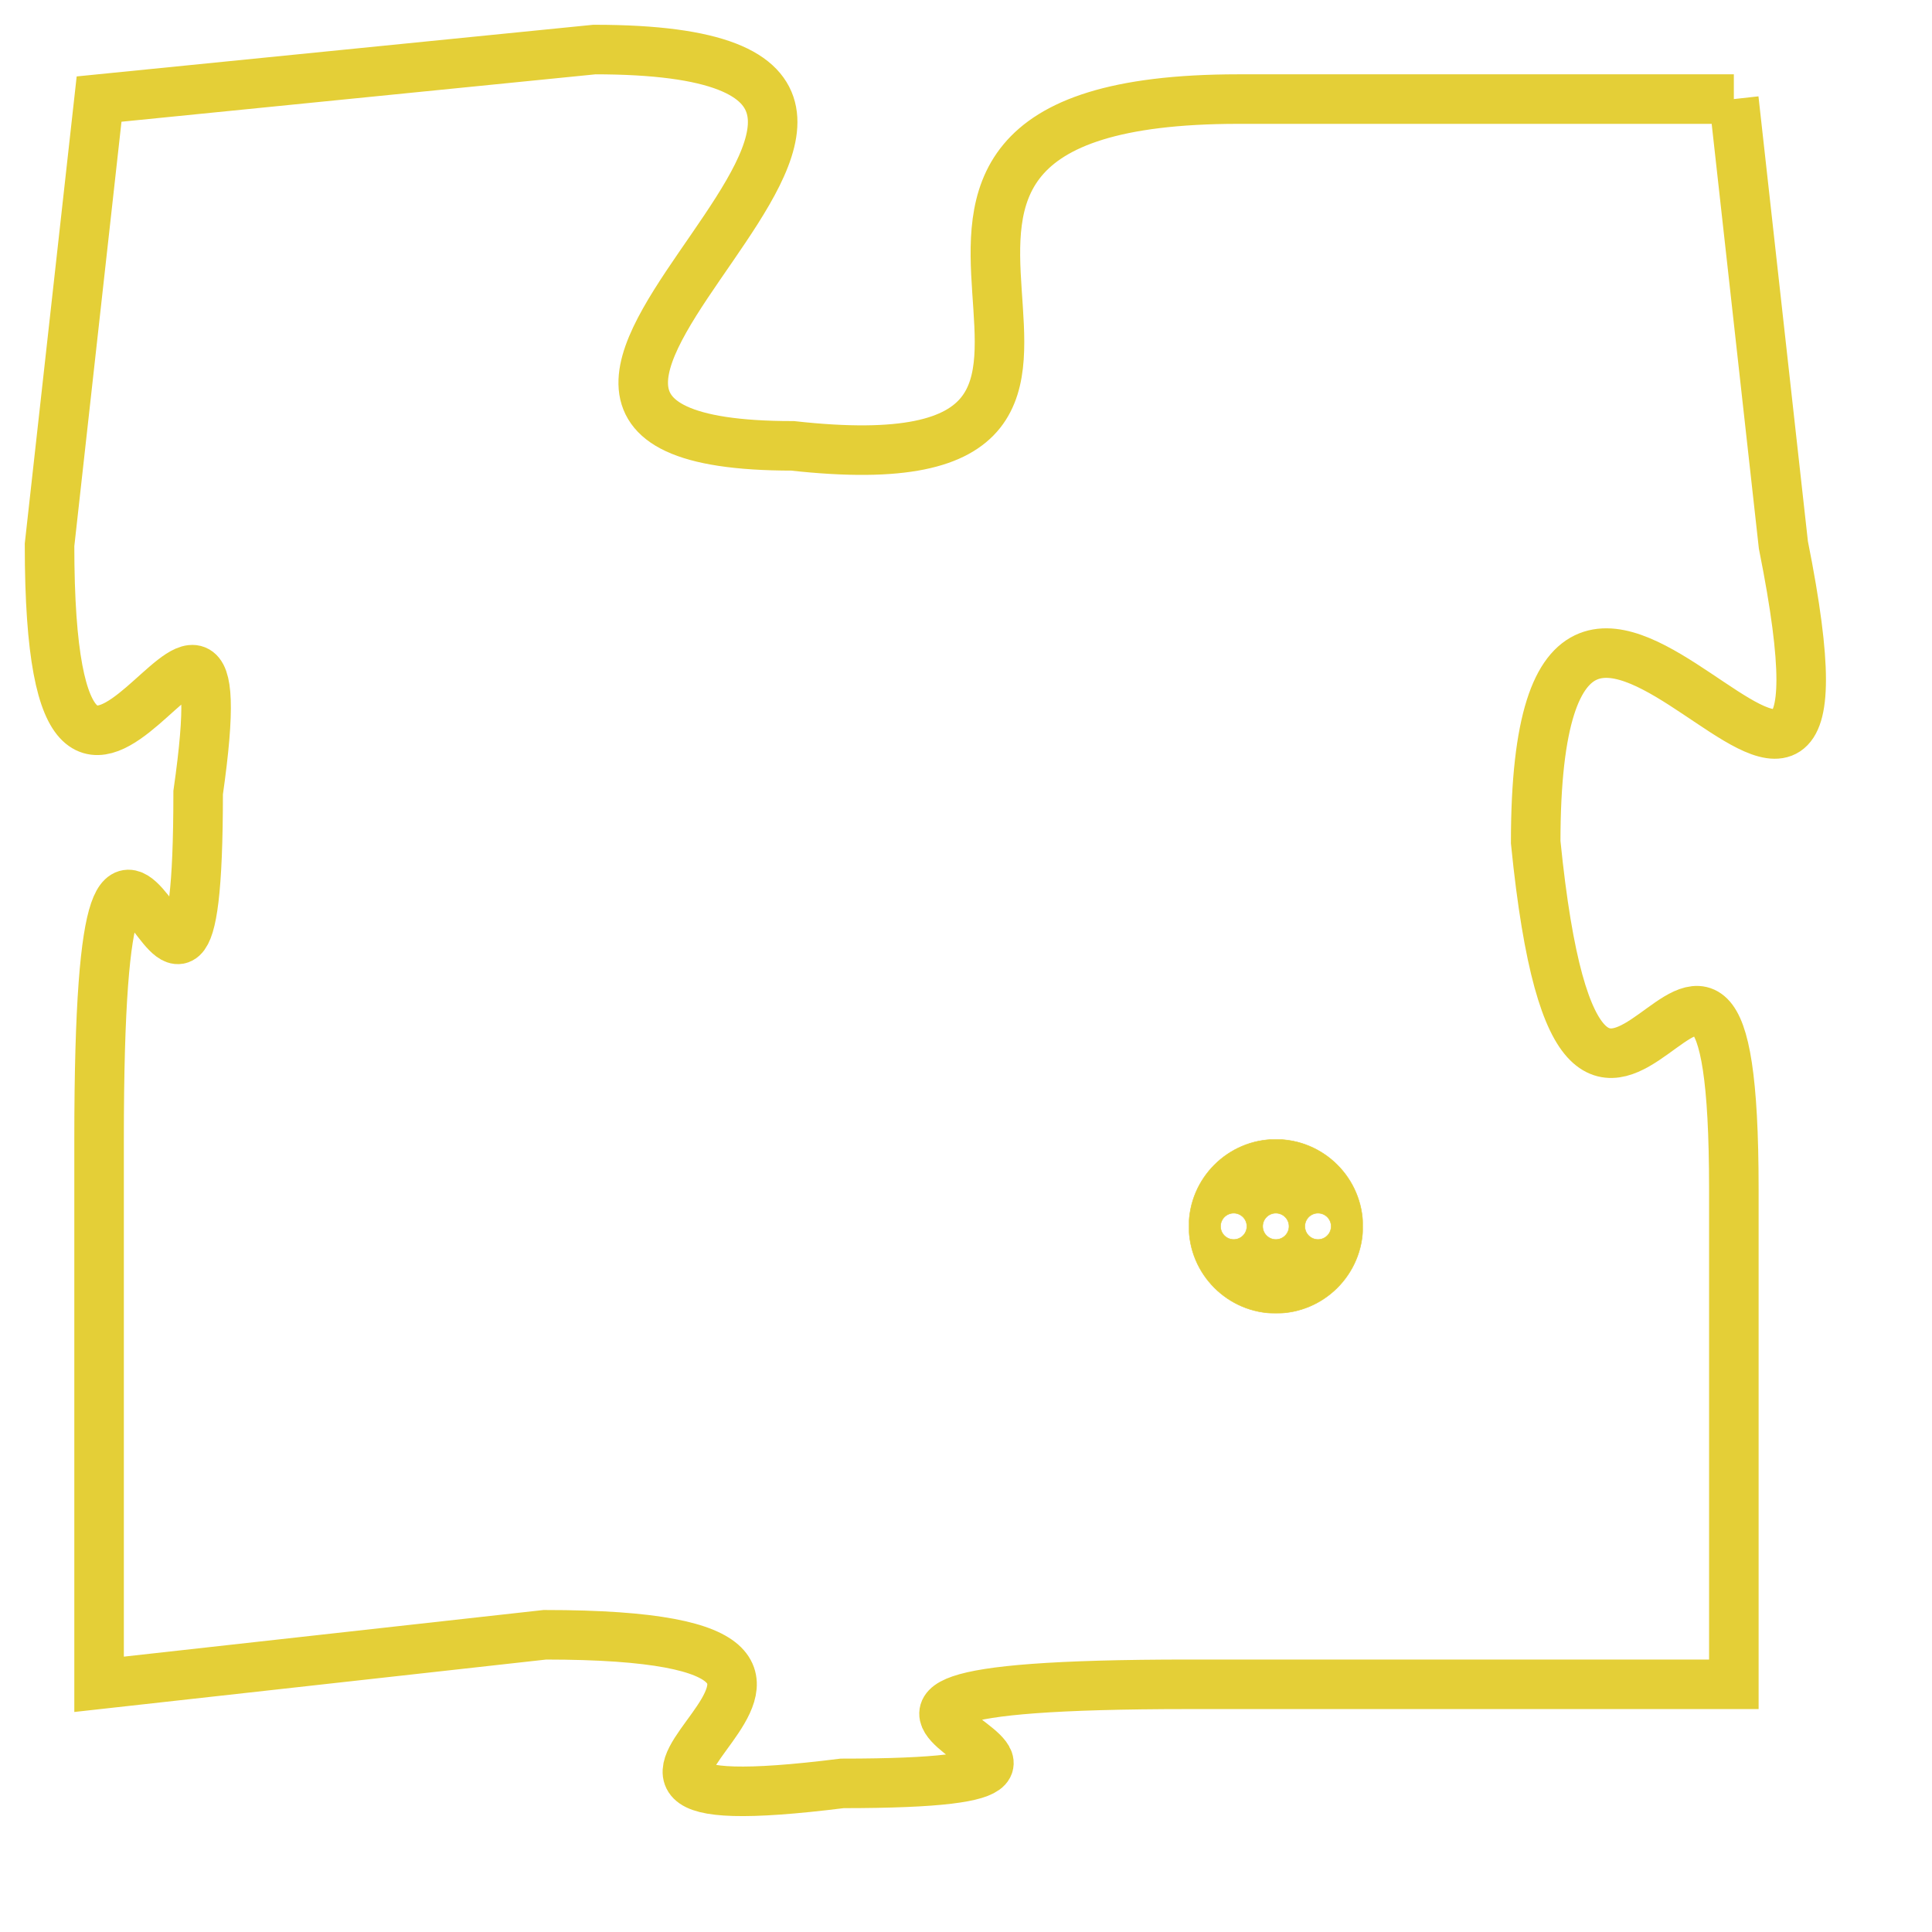 <svg version="1.1" xmlns="http://www.w3.org/2000/svg" xmlns:xlink="http://www.w3.org/1999/xlink" fill="transparent" x="0" y="0" width="350" height="350" preserveAspectRatio="xMinYMin slice"><style type="text/css">.links{fill:transparent;stroke: #E4CF37;}.links:hover{fill:#63D272; opacity:0.4;}</style><defs><g id="allt"><path id="t1869" d="M1650,448 L1640,448 C1630,448 1640,456 1631,455 C1622,455 1637,447 1627,447 L1617,448 1617,448 L1616,457 C1616,466 1620,455 1619,462 C1619,470 1617,458 1617,469 L1617,480 1617,480 L1626,479 C1635,479 1624,483 1632,482 C1640,482 1628,480 1639,480 L1650,480 1650,480 L1650,470 C1650,461 1647,473 1646,463 C1646,453 1653,467 1651,457 L1650,448"/></g><clipPath id="c" clipRule="evenodd" fill="transparent"><use href="#t1869"/></clipPath></defs><svg viewBox="1615 446 39 38" preserveAspectRatio="xMinYMin meet"><svg width="4380" height="2430"><g><image crossorigin="anonymous" x="0" y="0" href="https://nftpuzzle.license-token.com/assets/completepuzzle.svg" width="100%" height="100%" /><g class="links"><use href="#t1869"/></g></g></svg><svg x="1639" y="469" height="9%" width="9%" viewBox="0 0 330 330"><g><a xlink:href="https://nftpuzzle.license-token.com/" class="links"><title>See the most innovative NFT based token software licensing project</title><path fill="#E4CF37" id="more" d="M165,0C74.019,0,0,74.019,0,165s74.019,165,165,165s165-74.019,165-165S255.981,0,165,0z M85,190 c-13.785,0-25-11.215-25-25s11.215-25,25-25s25,11.215,25,25S98.785,190,85,190z M165,190c-13.785,0-25-11.215-25-25 s11.215-25,25-25s25,11.215,25,25S178.785,190,165,190z M245,190c-13.785,0-25-11.215-25-25s11.215-25,25-25 c13.785,0,25,11.215,25,25S258.785,190,245,190z"></path></a></g></svg></svg></svg>